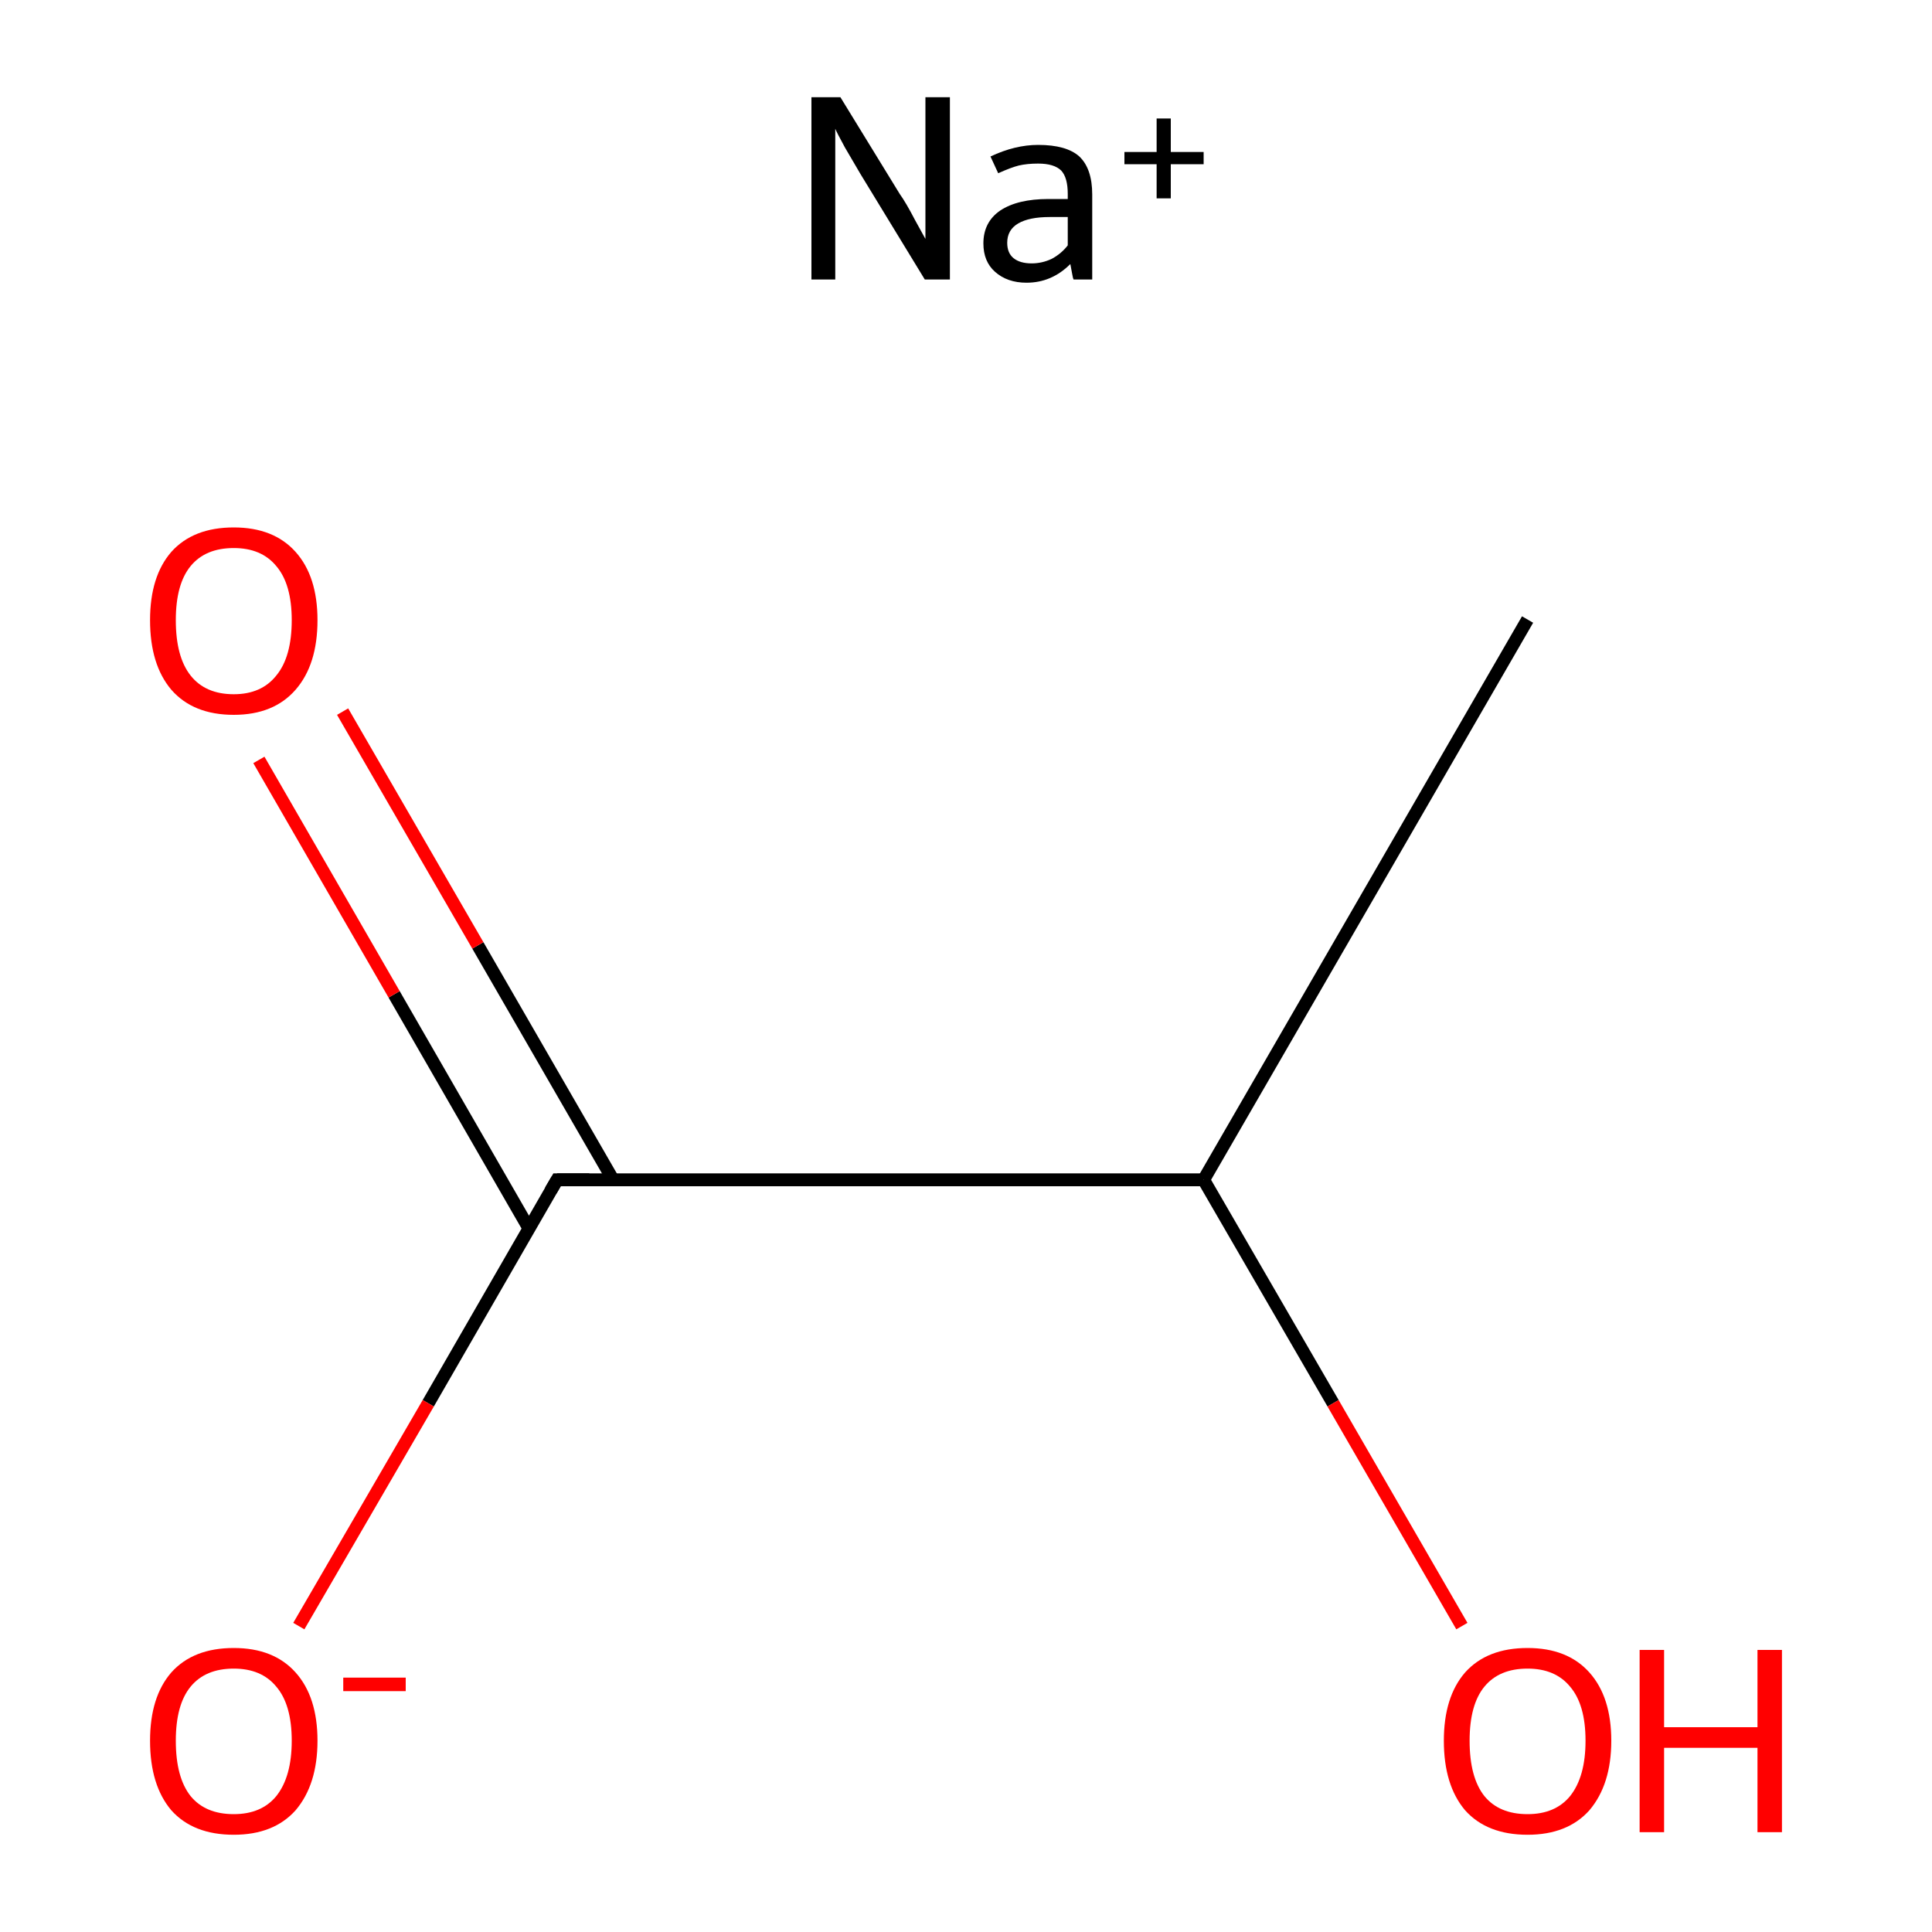 <?xml version='1.0' encoding='iso-8859-1'?>
<svg version='1.1' baseProfile='full'
              xmlns='http://www.w3.org/2000/svg'
                      xmlns:rdkit='http://www.rdkit.org/xml'
                      xmlns:xlink='http://www.w3.org/1999/xlink'
                  xml:space='preserve'
width='300px' height='300px' viewBox='0 0 300 300'>
<!-- END OF HEADER -->
<rect style='opacity:1.0;fill:#FFFFFF;stroke:none' width='300.0' height='300.0' x='0.0' y='0.0'> </rect>
<path class='bond-0 atom-0 atom-1' d='M 237.2,96.2 L 186.9,183.2' style='fill:none;fill-rule:evenodd;stroke:#000000;stroke-width:2.0px;stroke-linecap:butt;stroke-linejoin:miter;stroke-opacity:1' />
<path class='bond-1 atom-1 atom-2' d='M 186.9,183.2 L 86.5,183.2' style='fill:none;fill-rule:evenodd;stroke:#000000;stroke-width:2.0px;stroke-linecap:butt;stroke-linejoin:miter;stroke-opacity:1' />
<path class='bond-2 atom-2 atom-3' d='M 95.2,183.2 L 74.2,146.8' style='fill:none;fill-rule:evenodd;stroke:#000000;stroke-width:2.0px;stroke-linecap:butt;stroke-linejoin:miter;stroke-opacity:1' />
<path class='bond-2 atom-2 atom-3' d='M 74.2,146.8 L 53.2,110.5' style='fill:none;fill-rule:evenodd;stroke:#FF0000;stroke-width:2.0px;stroke-linecap:butt;stroke-linejoin:miter;stroke-opacity:1' />
<path class='bond-2 atom-2 atom-3' d='M 82.1,190.7 L 61.2,154.4' style='fill:none;fill-rule:evenodd;stroke:#000000;stroke-width:2.0px;stroke-linecap:butt;stroke-linejoin:miter;stroke-opacity:1' />
<path class='bond-2 atom-2 atom-3' d='M 61.2,154.4 L 40.2,118.0' style='fill:none;fill-rule:evenodd;stroke:#FF0000;stroke-width:2.0px;stroke-linecap:butt;stroke-linejoin:miter;stroke-opacity:1' />
<path class='bond-3 atom-2 atom-4' d='M 86.5,183.2 L 66.5,217.9' style='fill:none;fill-rule:evenodd;stroke:#000000;stroke-width:2.0px;stroke-linecap:butt;stroke-linejoin:miter;stroke-opacity:1' />
<path class='bond-3 atom-2 atom-4' d='M 66.5,217.9 L 46.4,252.5' style='fill:none;fill-rule:evenodd;stroke:#FF0000;stroke-width:2.0px;stroke-linecap:butt;stroke-linejoin:miter;stroke-opacity:1' />
<path class='bond-4 atom-1 atom-5' d='M 186.9,183.2 L 207.0,217.9' style='fill:none;fill-rule:evenodd;stroke:#000000;stroke-width:2.0px;stroke-linecap:butt;stroke-linejoin:miter;stroke-opacity:1' />
<path class='bond-4 atom-1 atom-5' d='M 207.0,217.9 L 227.0,252.5' style='fill:none;fill-rule:evenodd;stroke:#FF0000;stroke-width:2.0px;stroke-linecap:butt;stroke-linejoin:miter;stroke-opacity:1' />
<path d='M 91.5,183.2 L 86.5,183.2 L 85.5,184.9' style='fill:none;stroke:#000000;stroke-width:2.0px;stroke-linecap:butt;stroke-linejoin:miter;stroke-miterlimit:10;stroke-opacity:1;' />
<path class='atom-3' d='M 23.3 96.3
Q 23.3 89.5, 26.6 85.7
Q 30.0 81.9, 36.3 81.9
Q 42.5 81.9, 45.9 85.7
Q 49.3 89.5, 49.3 96.3
Q 49.3 103.2, 45.9 107.1
Q 42.5 111.0, 36.3 111.0
Q 30.0 111.0, 26.6 107.1
Q 23.3 103.2, 23.3 96.3
M 36.3 107.8
Q 40.6 107.8, 42.9 104.9
Q 45.3 102.0, 45.3 96.3
Q 45.3 90.7, 42.9 87.9
Q 40.6 85.1, 36.3 85.1
Q 31.9 85.1, 29.6 87.9
Q 27.3 90.7, 27.3 96.3
Q 27.3 102.0, 29.6 104.9
Q 31.9 107.8, 36.3 107.8
' fill='#FF0000'/>
<path class='atom-4' d='M 23.3 270.3
Q 23.3 263.5, 26.6 259.7
Q 30.0 255.9, 36.3 255.9
Q 42.5 255.9, 45.9 259.7
Q 49.3 263.5, 49.3 270.3
Q 49.3 277.1, 45.9 281.1
Q 42.5 284.9, 36.3 284.9
Q 30.0 284.9, 26.6 281.1
Q 23.3 277.2, 23.3 270.3
M 36.3 281.7
Q 40.6 281.7, 42.9 278.9
Q 45.3 275.9, 45.3 270.3
Q 45.3 264.7, 42.9 261.9
Q 40.6 259.1, 36.3 259.1
Q 31.9 259.1, 29.6 261.9
Q 27.3 264.7, 27.3 270.3
Q 27.3 276.0, 29.6 278.9
Q 31.9 281.7, 36.3 281.7
' fill='#FF0000'/>
<path class='atom-4' d='M 53.3 260.5
L 63.0 260.5
L 63.0 262.6
L 53.3 262.6
L 53.3 260.5
' fill='#FF0000'/>
<path class='atom-5' d='M 224.2 270.3
Q 224.2 263.5, 227.5 259.7
Q 230.9 255.9, 237.2 255.9
Q 243.4 255.9, 246.8 259.7
Q 250.2 263.5, 250.2 270.3
Q 250.2 277.1, 246.8 281.1
Q 243.4 284.9, 237.2 284.9
Q 230.9 284.9, 227.5 281.1
Q 224.2 277.2, 224.2 270.3
M 237.2 281.7
Q 241.5 281.7, 243.8 278.9
Q 246.2 275.9, 246.2 270.3
Q 246.2 264.7, 243.8 261.9
Q 241.5 259.1, 237.2 259.1
Q 232.8 259.1, 230.5 261.9
Q 228.2 264.7, 228.2 270.3
Q 228.2 276.0, 230.5 278.9
Q 232.8 281.7, 237.2 281.7
' fill='#FF0000'/>
<path class='atom-5' d='M 254.6 256.2
L 258.4 256.2
L 258.4 268.2
L 272.9 268.2
L 272.9 256.2
L 276.7 256.2
L 276.7 284.5
L 272.9 284.5
L 272.9 271.4
L 258.4 271.4
L 258.4 284.5
L 254.6 284.5
L 254.6 256.2
' fill='#FF0000'/>
<path class='atom-6' d='M 130.5 15.1
L 139.7 30.1
Q 140.7 31.5, 142.1 34.2
Q 143.6 36.9, 143.7 37.1
L 143.7 15.1
L 147.5 15.1
L 147.5 43.4
L 143.6 43.4
L 133.6 27.0
Q 132.5 25.1, 131.2 22.9
Q 130.0 20.7, 129.7 20.0
L 129.7 43.4
L 126.0 43.4
L 126.0 15.1
L 130.5 15.1
' fill='#000000'/>
<path class='atom-6' d='M 152.7 37.8
Q 152.7 34.5, 155.3 32.7
Q 158.0 30.9, 162.8 30.9
L 165.8 30.9
L 165.8 30.1
Q 165.8 27.6, 164.8 26.5
Q 163.7 25.4, 161.2 25.4
Q 159.5 25.4, 158.2 25.7
Q 157.0 26.0, 155.0 26.9
L 153.8 24.3
Q 157.6 22.5, 161.2 22.5
Q 165.6 22.5, 167.6 24.3
Q 169.6 26.2, 169.6 30.2
L 169.6 43.4
L 166.7 43.4
Q 166.6 43.2, 166.5 42.6
Q 166.4 42.0, 166.2 41.0
Q 163.3 43.9, 159.4 43.9
Q 156.4 43.9, 154.5 42.2
Q 152.7 40.6, 152.7 37.8
M 156.4 37.7
Q 156.4 39.3, 157.4 40.1
Q 158.4 40.9, 160.2 40.9
Q 161.8 40.9, 163.3 40.2
Q 164.8 39.4, 165.8 38.1
L 165.8 33.7
L 163.0 33.7
Q 159.8 33.7, 158.1 34.7
Q 156.4 35.7, 156.4 37.7
' fill='#000000'/>
<path class='atom-6' d='M 174.6 23.6
L 179.6 23.6
L 179.6 18.4
L 181.8 18.4
L 181.8 23.6
L 186.9 23.6
L 186.9 25.5
L 181.8 25.5
L 181.8 30.8
L 179.6 30.8
L 179.6 25.5
L 174.6 25.5
L 174.6 23.6
' fill='#000000'/>
</svg>
